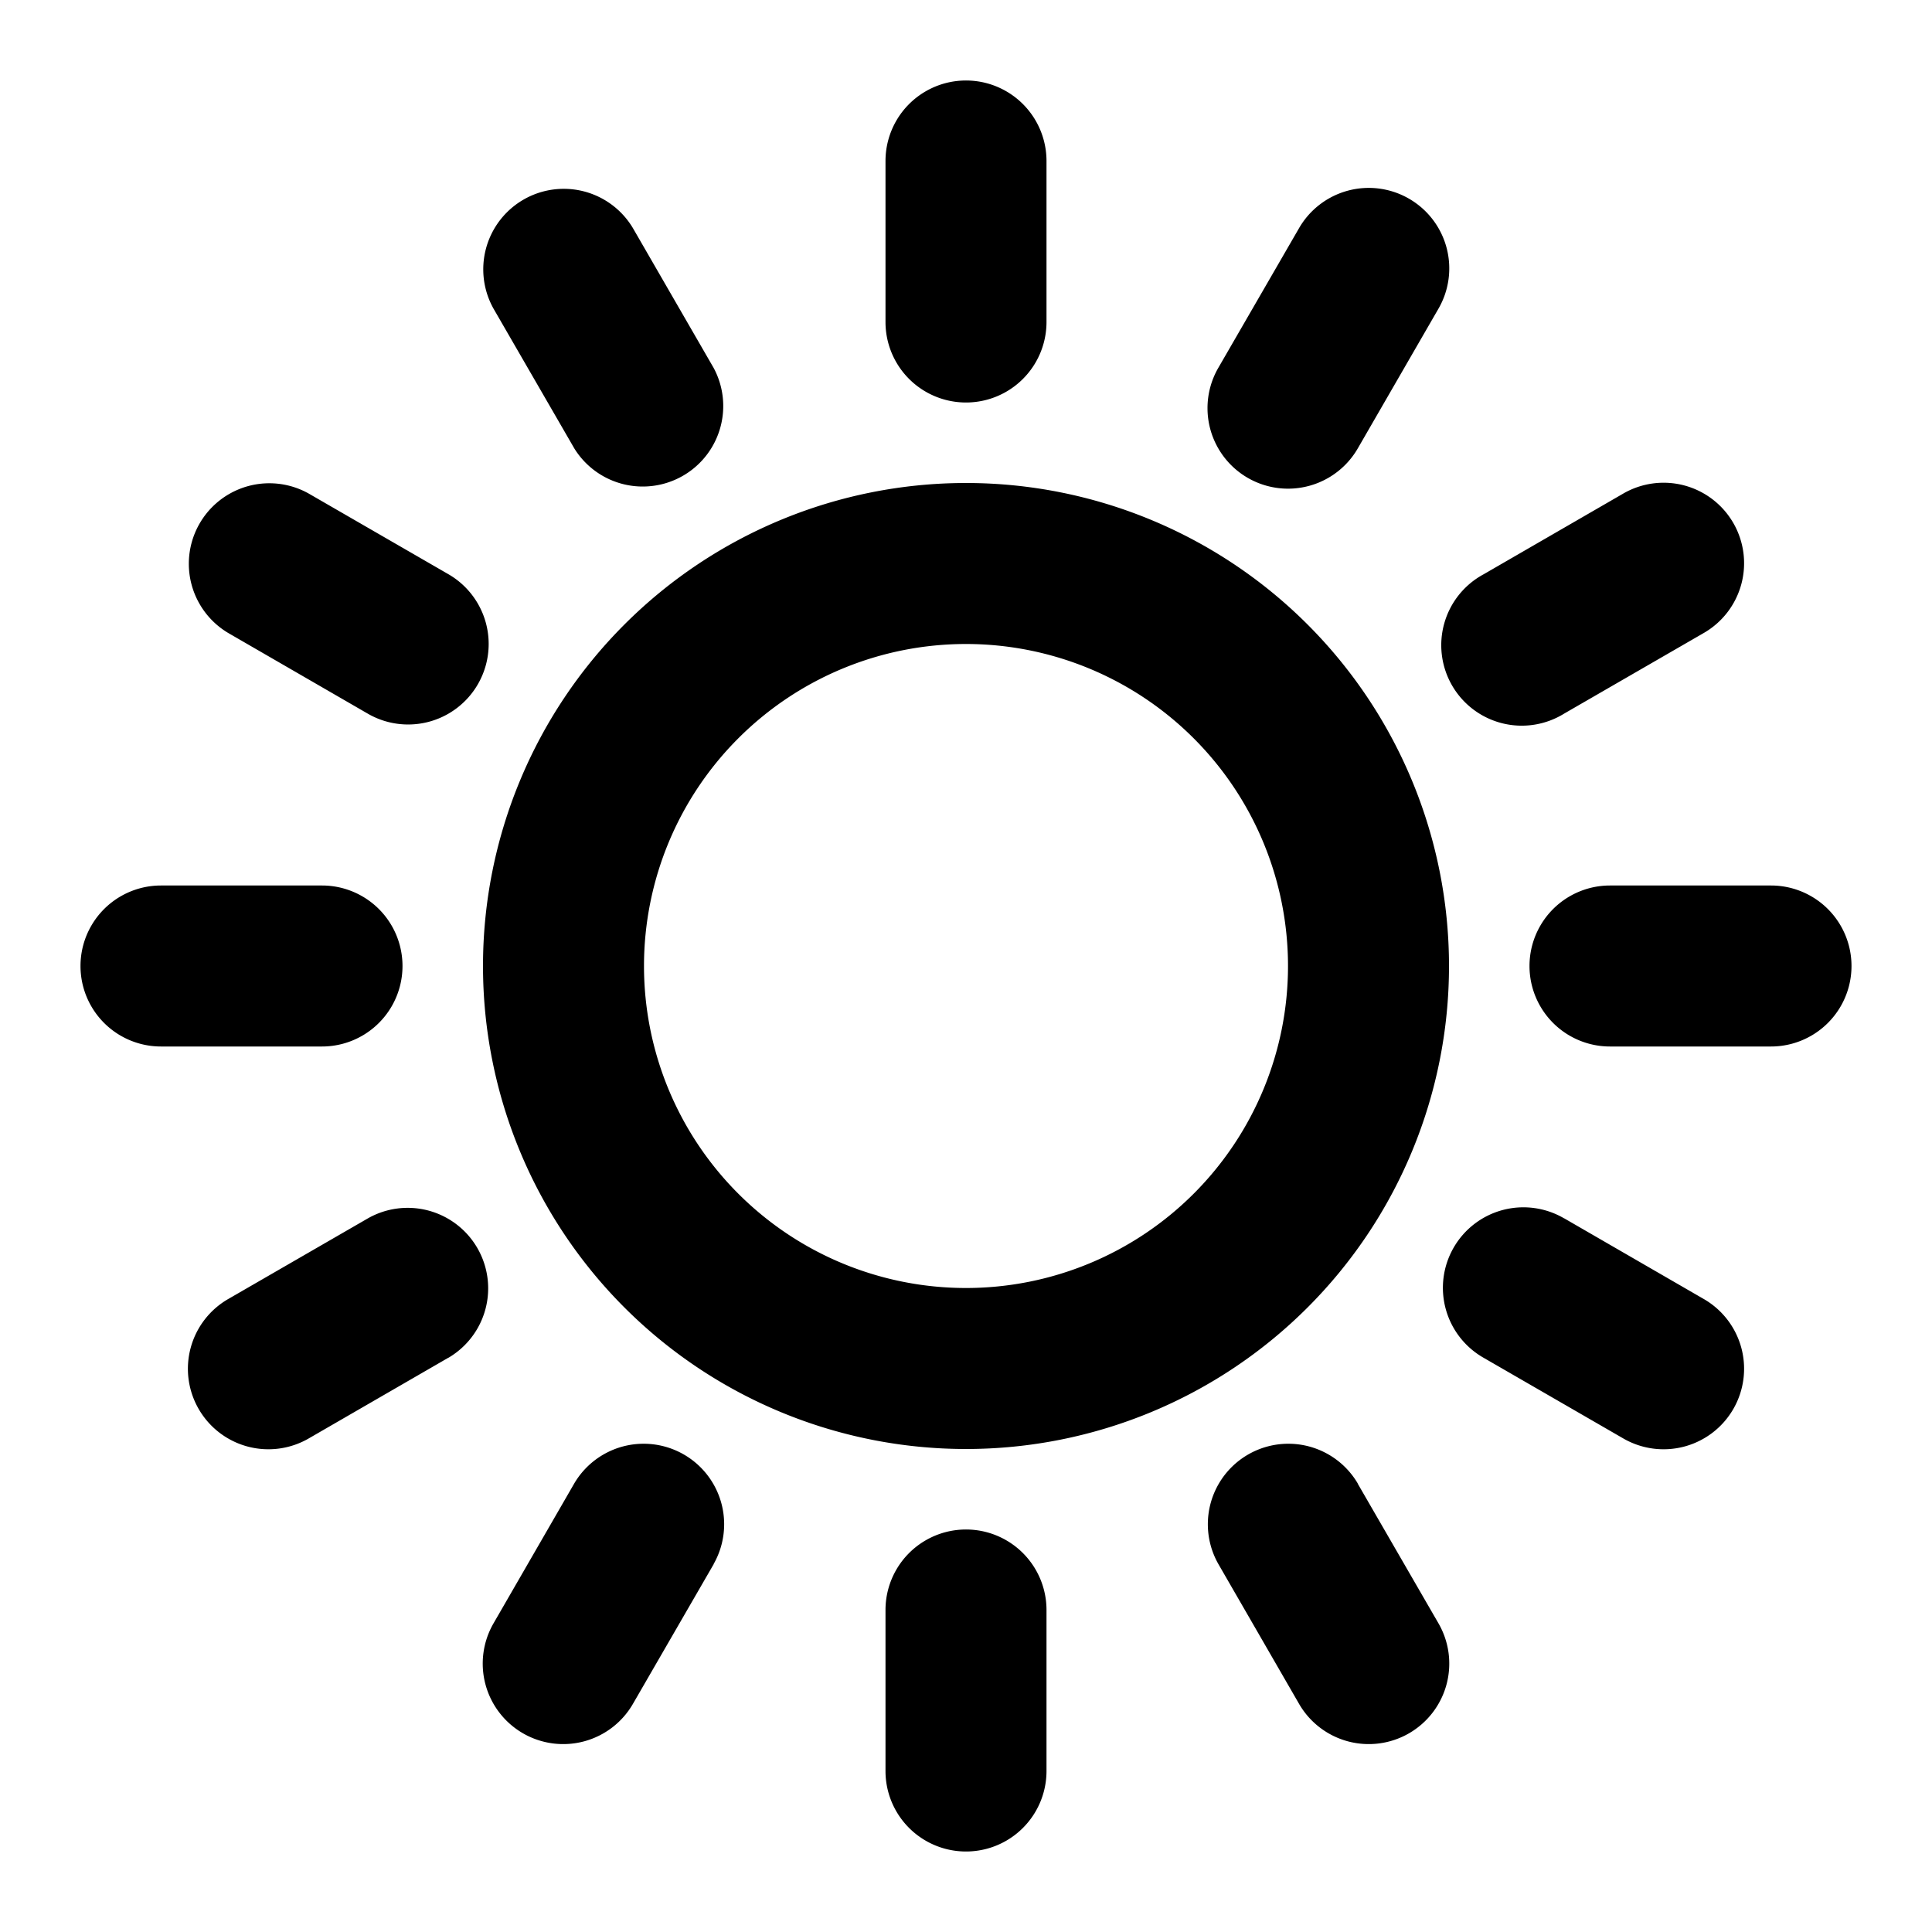 <svg width="24" height="24" fill="none" xmlns="http://www.w3.org/2000/svg"><path fill-rule="evenodd" clip-rule="evenodd" d="M13 2a1 1 0 1 0-2 0v2a1 1 0 1 0 2 0V2zm-5.134.84a1 1 0 0 0-1.732 1l1 1.73a1 1 0 0 0 1.731-1l-.999-1.73zm10 1a1 1 0 1 0-1.732-1l-1 1.73a1 1 0 1 0 1.733 1l.999-1.73zm3.294 4.026a1 1 0 1 0-1-1.732l-1.73 1a1 1 0 1 0 1 1.731l1.73-.999zM3.84 6.134a1 1 0 0 0-1 1.732l1.73 1a1 1 0 1 0 1-1.733l-1.73-.999zM2 11a1 1 0 1 0 0 2h2a1 1 0 1 0 0-2H2zm18 0a1 1 0 1 0 0 2h2a1 1 0 1 0 0-2h-2zM5.57 16.867a1 1 0 0 0-1-1.732l-1.73.999a1 1 0 1 0 1 1.732l1.73-1zm13.86-1.732a1 1 0 1 0-1 1.732l1.73.999a1 1 0 1 0 1-1.732l-1.73-1zm-2.563 3.294a1 1 0 0 0-1.732 1l.999 1.731a1 1 0 1 0 1.732-1l-1-1.73zm-8.002 1a1 1 0 0 0-1.732-1l-.999 1.731a1 1 0 1 0 1.732 1l1-1.73zM13 20a1 1 0 1 0-2 0v2a1 1 0 1 0 2 0v-2zm-5-8a4 4 0 1 1 8 0 4 4 0 0 1-8 0zm4-6a6 6 0 1 0 0 12 6 6 0 0 0 0-12z" fill="#000"/></svg>